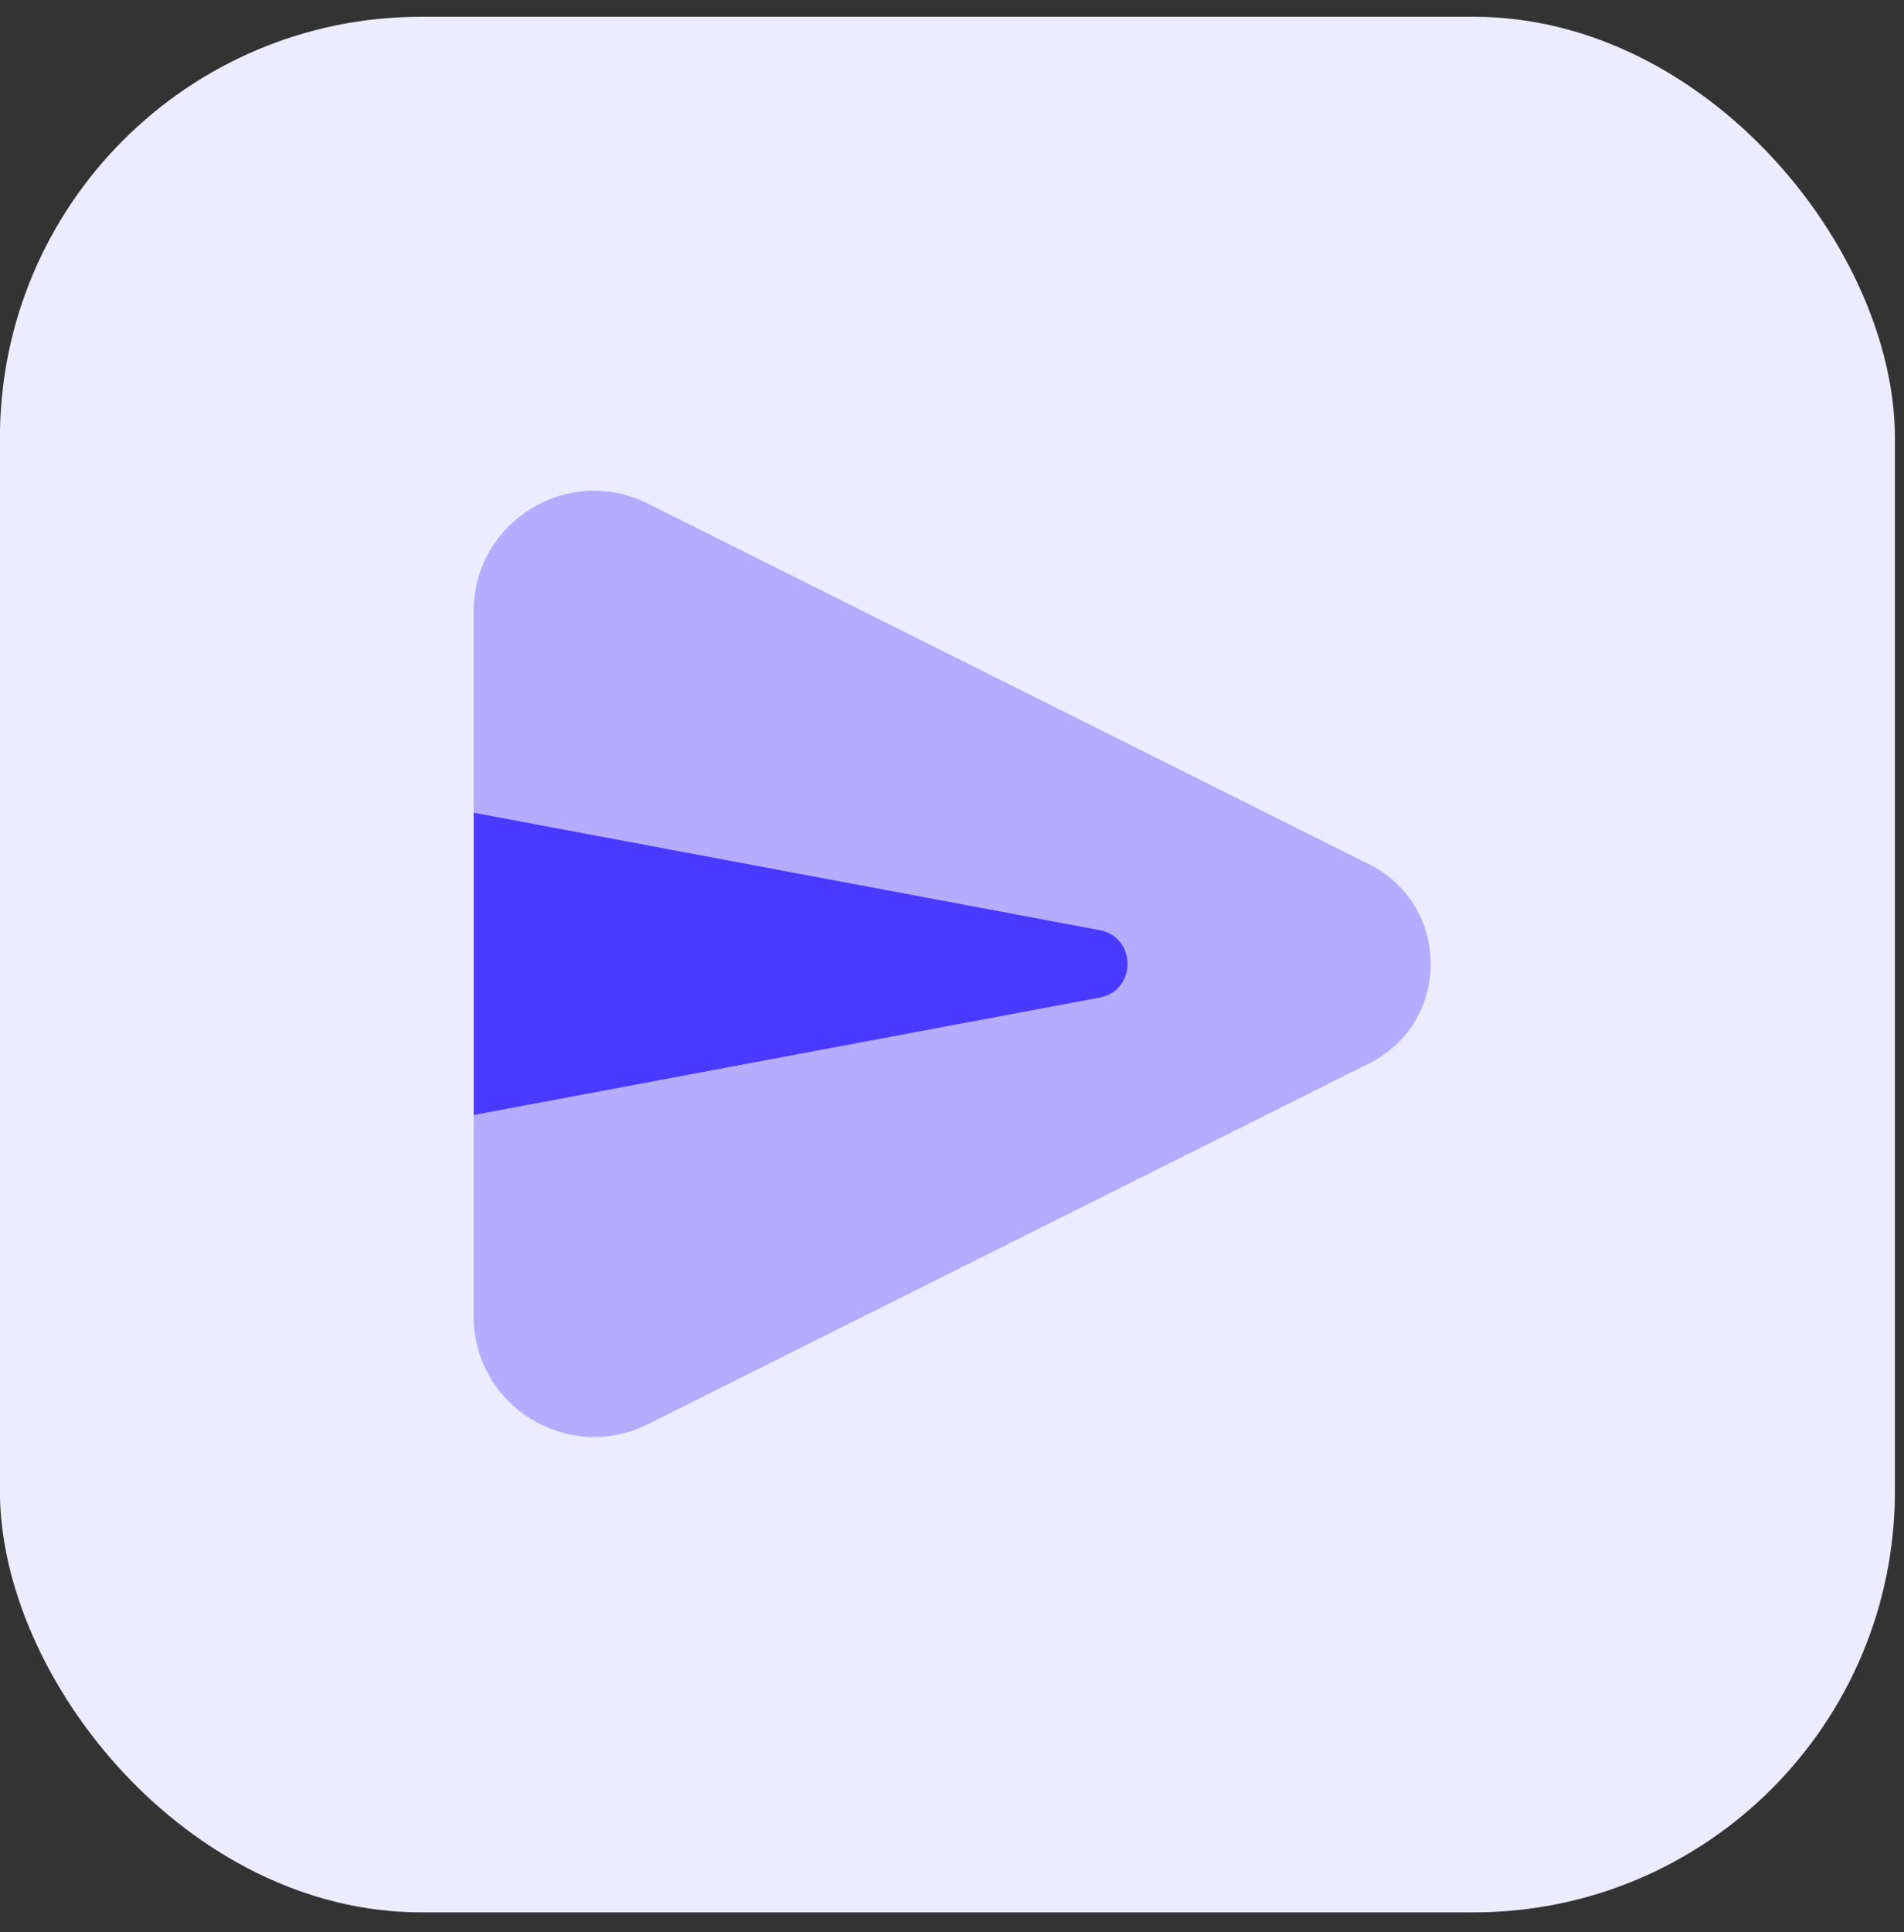 <svg width="69" height="70" viewBox="0 0 69 70" fill="none" xmlns="http://www.w3.org/2000/svg">
<rect x="0" y="0" width="69" height="70" fill="#333333" stroke="none"/>
<rect x="-0.003" y="0.608" width="68.674" height="68.674" rx="15.261" fill="#ECEBFF"/>
<path opacity="0.35" d="M49.619 38.526L23.482 51.595C20.579 53.046 17.166 50.936 17.166 47.693V22.145C17.166 18.902 20.579 16.791 23.48 18.243L49.617 31.312C52.59 32.798 52.59 37.04 49.619 38.526Z" fill="#4A3AFF"/>
<path d="M39.846 36.142L17.166 40.395V29.443L39.846 33.696C41.2 33.95 41.2 35.888 39.846 36.142Z" fill="#4A3AFF"/>
</svg>
